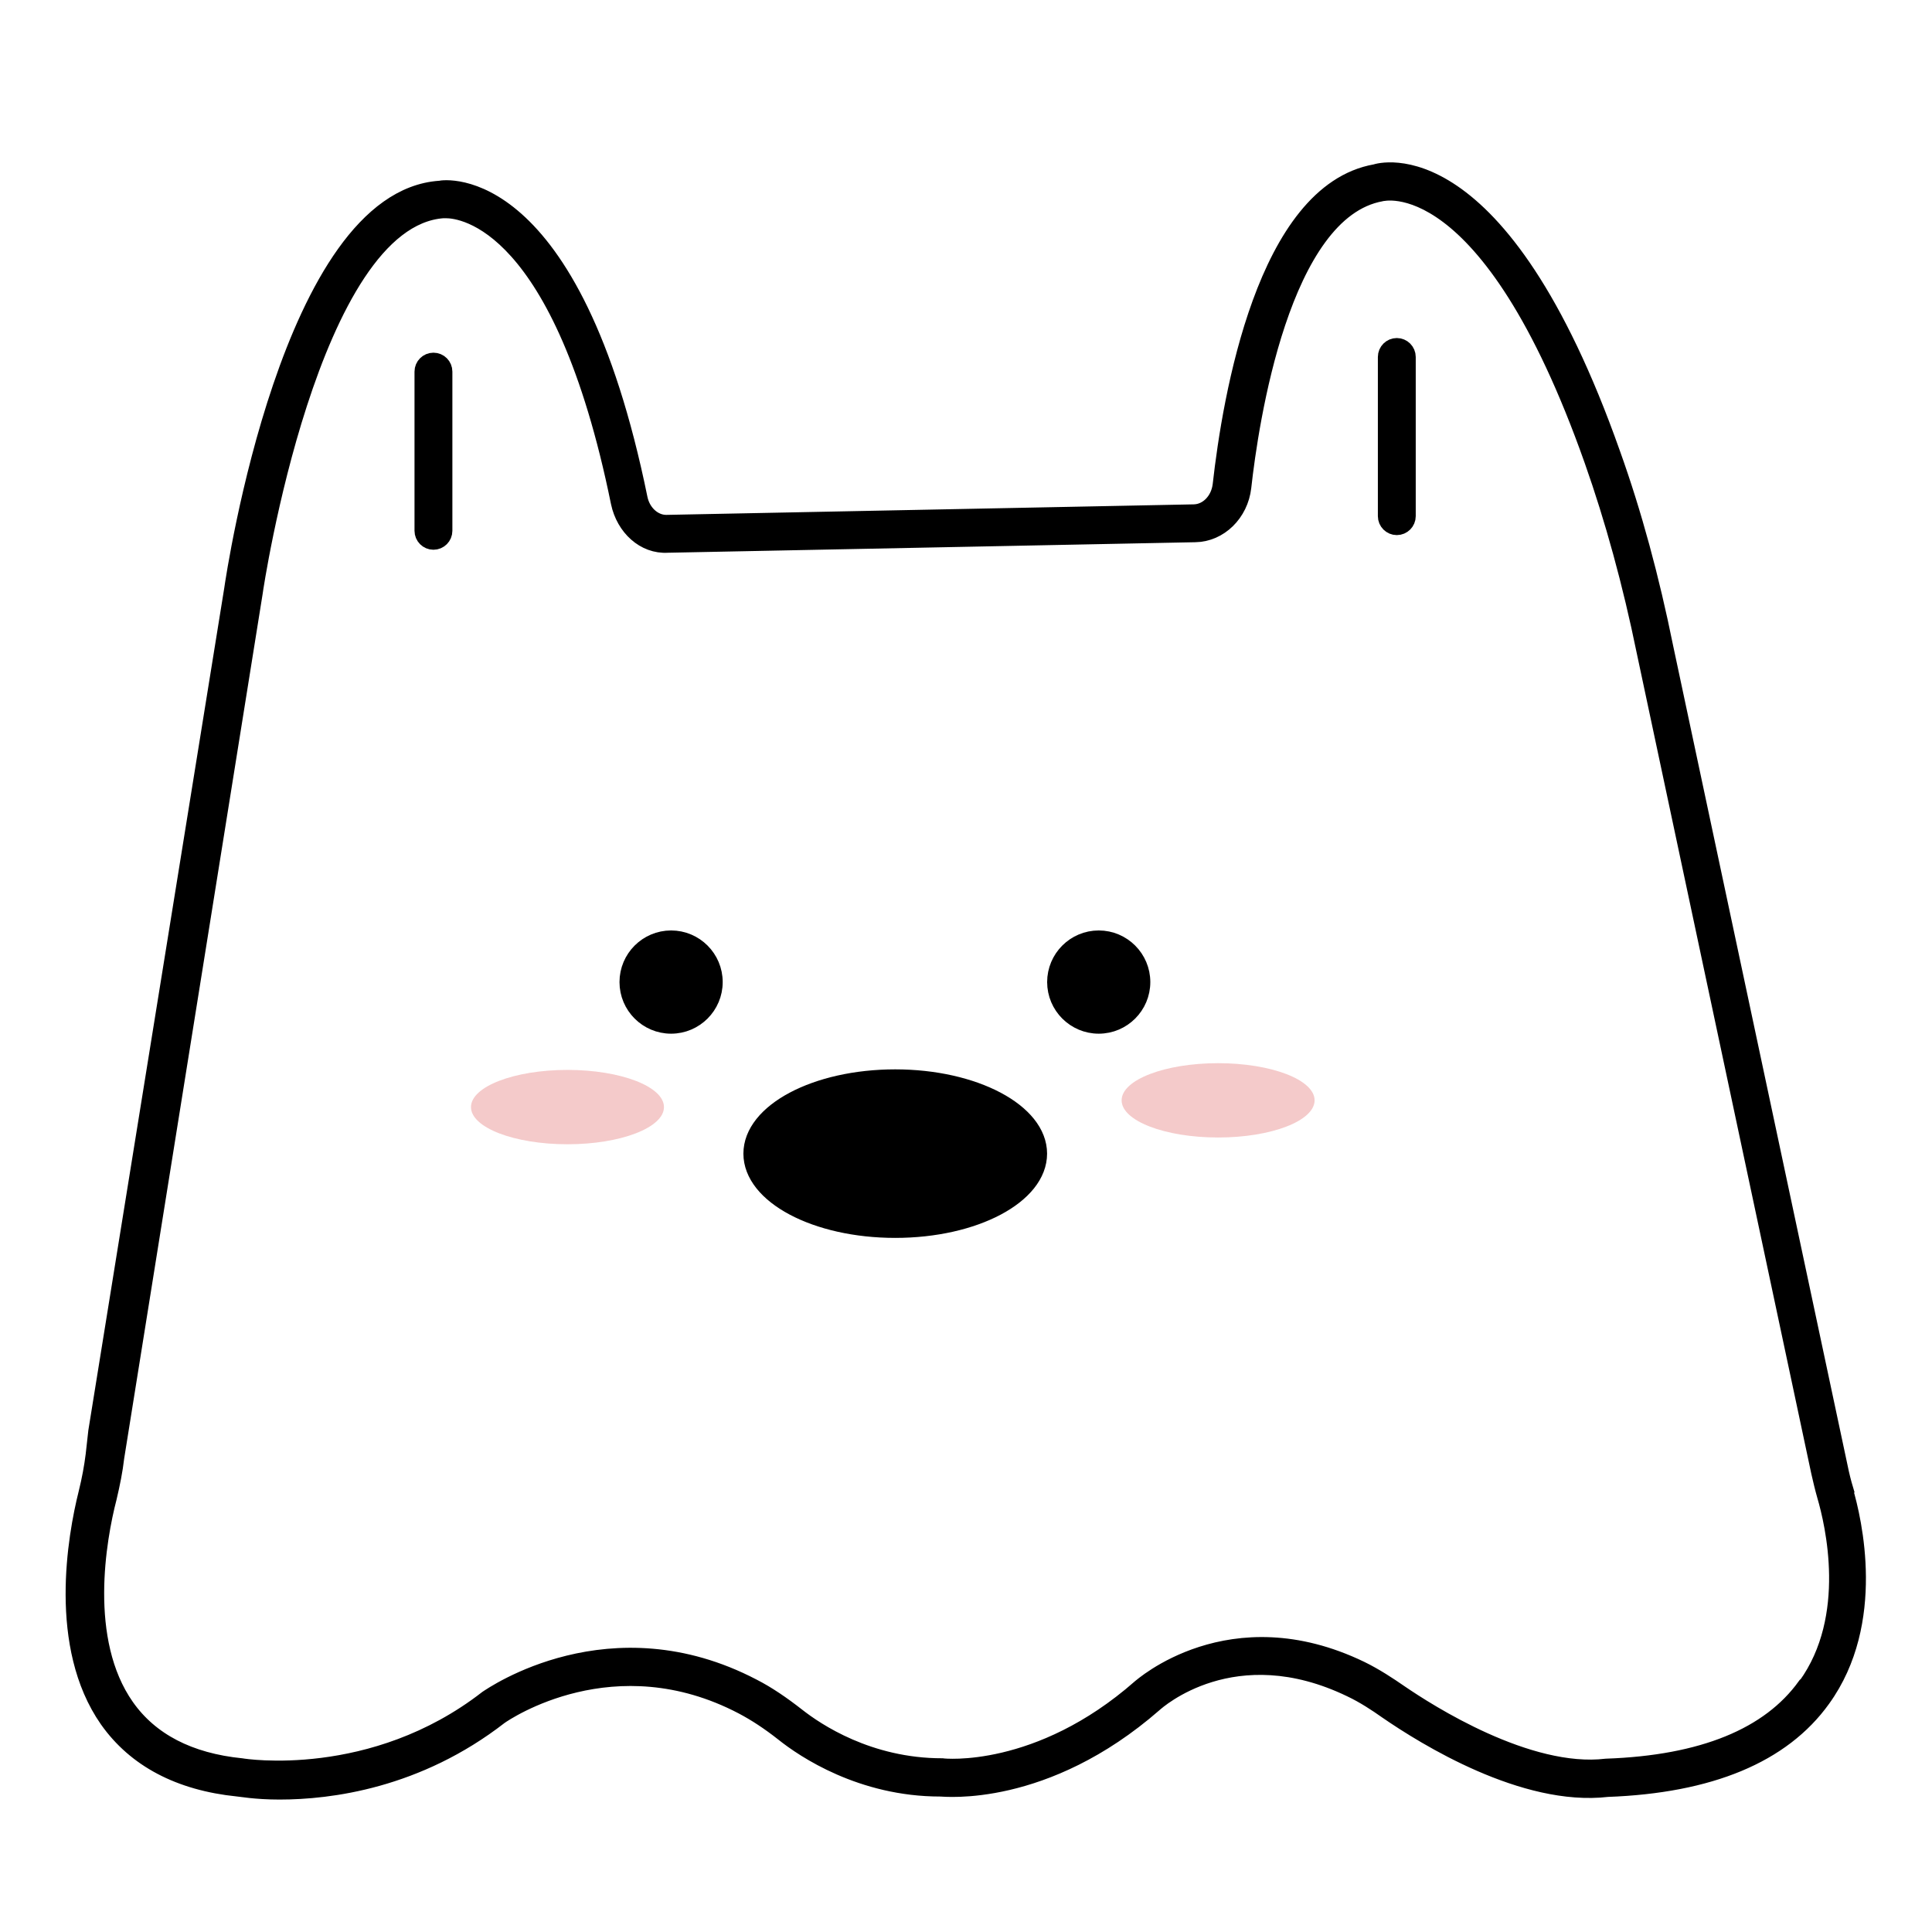 <svg width="60" height="60" viewBox="0 0 60 60" fill="none" xmlns="http://www.w3.org/2000/svg">
<g clip-path="url(#clip0_1011_12534)">
<path d="M57.312 46.274C57.242 46.041 57.184 45.808 57.137 45.575L51.715 20.099C51.284 17.965 50.736 15.937 50.071 14.083C46.562 4.16 42.819 5.315 42.714 5.35C39.286 5.956 38.214 12.345 37.91 15.062C37.852 15.54 37.502 15.902 37.083 15.913L20.701 16.24C20.701 16.24 20.701 16.24 20.69 16.24C20.305 16.24 19.955 15.925 19.862 15.482C17.775 5.256 13.787 5.828 13.659 5.863C9.019 6.178 7.281 17.814 7.211 18.303L2.991 44.455L2.909 45.19C2.862 45.563 2.792 45.948 2.688 46.367C2.349 47.72 1.743 51.124 3.34 53.41C4.203 54.634 5.567 55.357 7.386 55.543C7.445 55.543 7.923 55.637 8.68 55.637C10.243 55.637 12.959 55.298 15.524 53.305C15.723 53.165 19.069 50.903 23.056 52.99C23.476 53.212 23.884 53.48 24.327 53.829C24.969 54.343 26.753 55.543 29.201 55.543C29.329 55.543 32.442 55.893 35.847 52.92C35.952 52.827 38.319 50.705 41.945 52.454C42.364 52.652 42.749 52.908 43.064 53.13C44.265 53.958 47.331 55.858 49.92 55.555C53.103 55.438 55.353 54.506 56.6 52.768C58.326 50.378 57.568 47.195 57.3 46.286L57.312 46.274ZM56.064 52.36C54.945 53.911 52.881 54.762 49.885 54.867C47.448 55.159 44.358 53.176 43.472 52.57C43.134 52.337 42.714 52.057 42.26 51.836C38.202 49.877 35.427 52.395 35.404 52.407C32.256 55.17 29.317 54.867 29.259 54.855C26.974 54.855 25.353 53.76 24.759 53.293C24.281 52.92 23.838 52.617 23.383 52.384C18.964 50.075 15.291 52.64 15.128 52.745C11.572 55.508 7.561 54.867 7.503 54.855C5.871 54.692 4.67 54.063 3.923 53.002C2.478 50.95 3.049 47.778 3.375 46.519C3.48 46.076 3.562 45.668 3.609 45.26L7.911 18.397C7.923 18.28 9.637 6.819 13.764 6.527C13.764 6.527 13.799 6.527 13.846 6.527C14.382 6.527 17.448 6.912 19.221 15.61C19.384 16.38 20.002 16.962 20.736 16.916L37.118 16.589C37.876 16.578 38.517 15.948 38.61 15.132C38.832 13.127 39.799 6.551 42.901 6.003C42.936 6.003 46.2 5.093 49.453 14.304C50.095 16.123 50.643 18.117 51.074 20.227L56.496 45.715C56.554 45.971 56.612 46.216 56.682 46.461C56.927 47.3 57.627 50.215 56.087 52.349L56.064 52.36Z" fill="black" stroke="black" stroke-width="0.5" stroke-miterlimit="10"/>
<path d="M13.461 11.203C13.275 11.203 13.123 11.354 13.123 11.541V16.485C13.123 16.671 13.275 16.823 13.461 16.823C13.648 16.823 13.799 16.671 13.799 16.485V11.541C13.799 11.354 13.648 11.203 13.461 11.203Z" fill="black" stroke="black" stroke-width="0.5" stroke-miterlimit="10"/>
<path d="M43.379 10.748C43.193 10.748 43.041 10.9 43.041 11.086V16.03C43.041 16.216 43.193 16.368 43.379 16.368C43.566 16.368 43.717 16.216 43.717 16.03V11.086C43.717 10.9 43.566 10.748 43.379 10.748Z" fill="black" stroke="black" stroke-width="0.5" stroke-miterlimit="10"/>
<path d="M27.802 33.46C25.331 33.46 23.337 34.522 23.337 35.827C23.337 37.133 25.331 38.194 27.802 38.194C30.274 38.194 32.268 37.133 32.268 35.827C32.268 34.522 30.263 33.46 27.802 33.46Z" fill="black" stroke="black" stroke-width="0.5" stroke-miterlimit="10"/>
<path d="M20.842 29.146C20.096 29.146 19.489 29.753 19.489 30.499C19.489 31.245 20.096 31.852 20.842 31.852C21.588 31.852 22.194 31.245 22.194 30.499C22.194 29.753 21.588 29.146 20.842 29.146Z" fill="black" stroke="black" stroke-width="0.5" stroke-miterlimit="10"/>
<path d="M34.122 29.146C33.376 29.146 32.77 29.753 32.77 30.499C32.77 31.245 33.376 31.852 34.122 31.852C34.868 31.852 35.474 31.245 35.474 30.499C35.474 29.753 34.868 29.146 34.122 29.146Z" fill="black" stroke="black" stroke-width="0.5" stroke-miterlimit="10"/>
<path d="M37.83 35.326C39.484 35.326 40.826 34.809 40.826 34.172C40.826 33.534 39.484 33.018 37.83 33.018C36.175 33.018 34.833 33.534 34.833 34.172C34.833 34.809 36.175 35.326 37.83 35.326Z" fill="#F4CACA"/>
<path d="M17.623 35.536C19.278 35.536 20.62 35.019 20.62 34.382C20.62 33.744 19.278 33.227 17.623 33.227C15.969 33.227 14.627 33.744 14.627 34.382C14.627 35.019 15.969 35.536 17.623 35.536Z" fill="#F4CACA"/>
</g>
<defs>
<clipPath id="clip0_1011_12534">
<rect width="56" height="50.916" fill="white" transform="translate(2 5)"/>
</clipPath>
</defs>
</svg>
